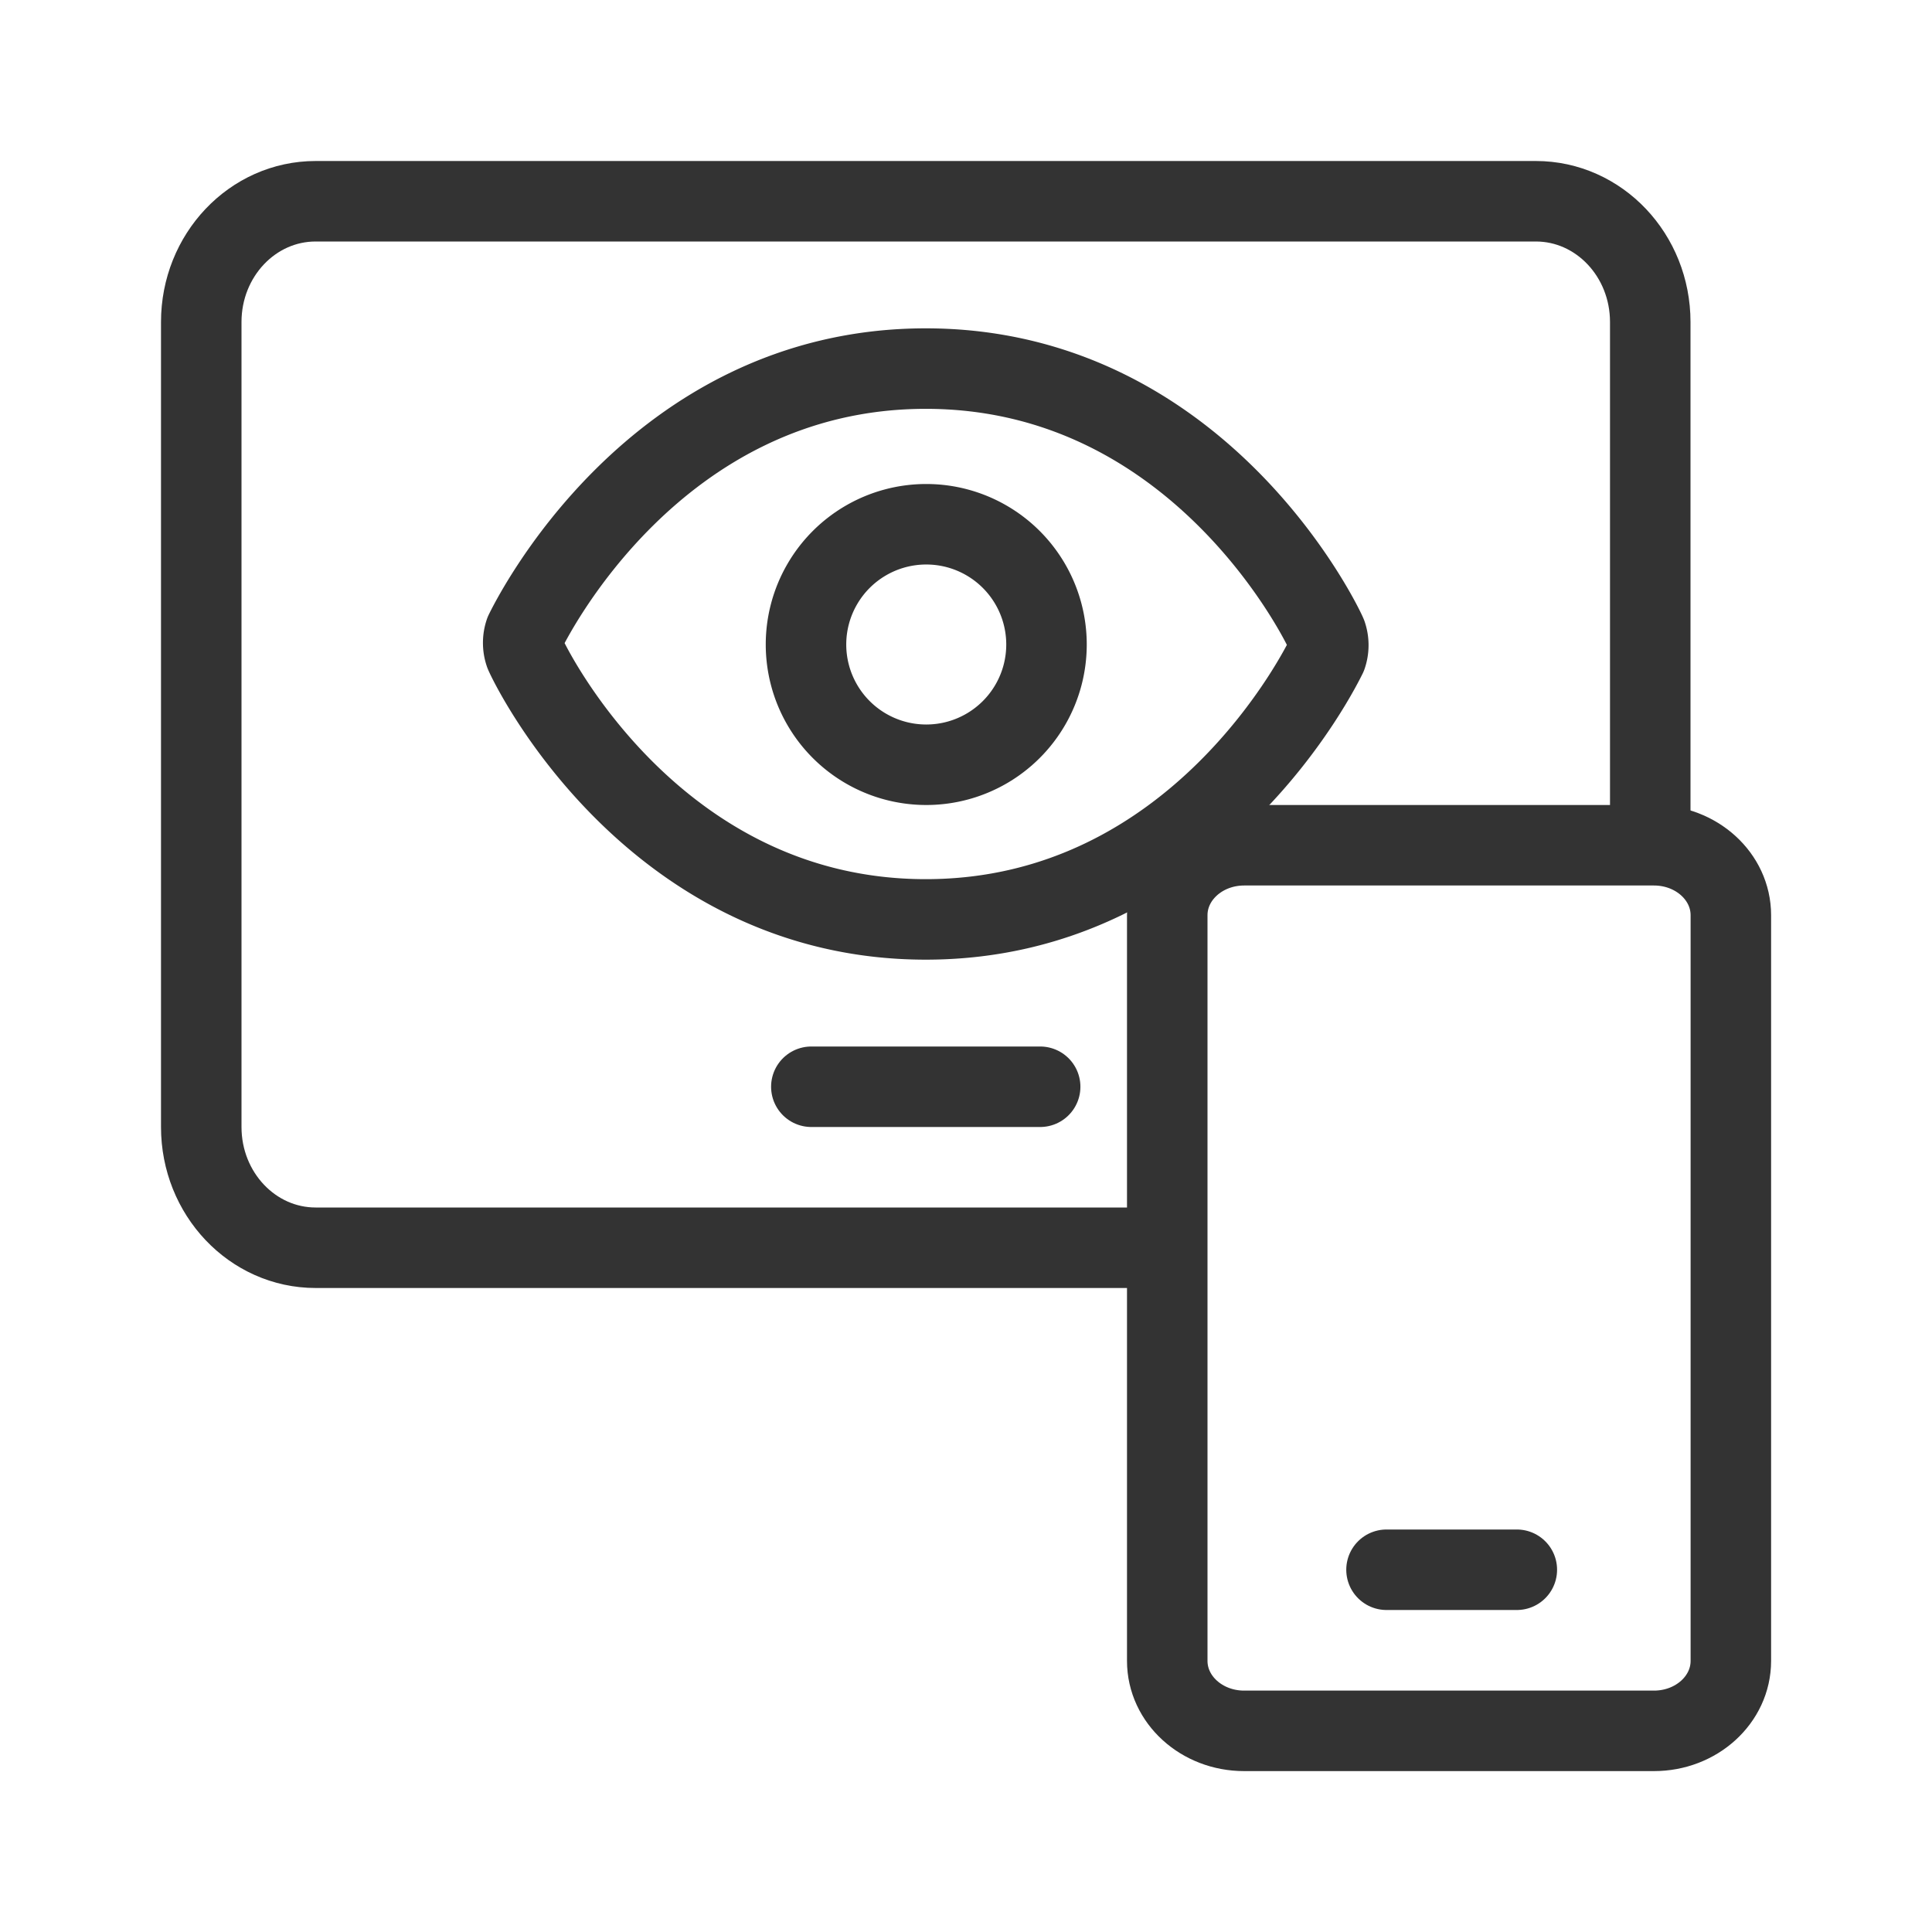 <svg id="207367b2-5467-4c22-a880-0ae02661abb7" data-name="ICON" xmlns="http://www.w3.org/2000/svg" width="192" height="192" viewBox="0 0 192 192"><title>APP_discovery</title><path id="d337e41d-4e9b-40e2-ae60-fd01b8bc7bea" data-name="&lt;Pfad&gt;" d="M152,22.94" fill="none" stroke="#333" stroke-linecap="round" stroke-linejoin="round" stroke-width="8"/><path id="a06a3b12-7bf8-43d1-90d1-15bbaa3146f8" data-name="&lt;Pfad&gt;" d="M152,23.47" fill="none" stroke="#333" stroke-linecap="round" stroke-linejoin="round" stroke-width="8"/><path d="M52,71" fill="none" stroke="#333" stroke-linecap="round" stroke-linejoin="round" stroke-width="8"/><path d="M127.07,82" fill="none" stroke="#333" stroke-linecap="round" stroke-linejoin="round" stroke-width="8"/><path d="M52,65" fill="none" stroke="#333" stroke-linecap="round" stroke-linejoin="round" stroke-width="8"/><path d="M122.29,44.21" fill="none" stroke="#333" stroke-linecap="round" stroke-linejoin="round" stroke-width="8"/><g id="eaf6788c-6584-4001-9932-1638a4012273" data-name="c2595f44-f93f-43ec-b759-a0b973203da5"><path id="494368a5-fbc4-4237-b1a6-330db09b2aa0" data-name="6912a2de-4b2f-4be4-a6f8-6996f9d1e9f1" d="M92,91.37c-27.1,0-39.36-25.27-39.83-26.43a3.26,3.26,0,0,1,0-2.11C52.64,61.89,64.9,36.63,92,36.63s39.36,25.27,39.83,26.43a3.26,3.26,0,0,1,0,2.11C131.36,66.11,119.1,91.37,92,91.37Z" fill="none" stroke="#333" stroke-linecap="round" stroke-linejoin="round" stroke-width="8"/><path id="15d93713-f335-4b1c-8ad4-4de8e838f1e9" data-name="f8a4c271-6901-4a56-ba85-ea4dbe37ea73" d="M92,76a11.95,11.95,0,1,1,.1,0Z" fill="none" stroke="#333" stroke-linecap="round" stroke-linejoin="round" stroke-width="8"/></g><line id="f6522807-5f4f-4e34-a9e7-b3af724ab8cf" data-name="b493255f-edd2-469b-8f82-6d8f944da046" x1="103.37" y1="108" x2="80.63" y2="108" fill="none" stroke="#333" stroke-linecap="round" stroke-miterlimit="10" stroke-width="8"/><path d="M113,124H31.37C25.09,124,20,118.63,20,112V32c0-6.63,5.09-12,11.37-12H152.63C158.91,20,164,25.37,164,32V81.81" fill="none" stroke="#333" stroke-linecap="round" stroke-linejoin="round" stroke-width="8"/><g id="972e63d9-22a4-405f-a0af-703c2380a6c6" data-name="39bbb6be-0d7a-4bfa-8252-1f40bf874658"><line x1="137.79" y1="156" x2="150.74" y2="156" fill="none" stroke="#333" stroke-linecap="round" stroke-linejoin="round" stroke-width="8"/><path d="M123.64,84h40.73c4.22,0,7.64,3.11,7.64,6.95v74.11c0,3.84-3.42,6.95-7.64,6.95H123.64c-4.22,0-7.64-3.11-7.64-6.95V90.95C116,87.11,119.42,84,123.64,84Z" fill="none" stroke="#333" stroke-linecap="round" stroke-linejoin="round" stroke-width="8"/></g><rect width="192" height="192" fill="none"/></svg>